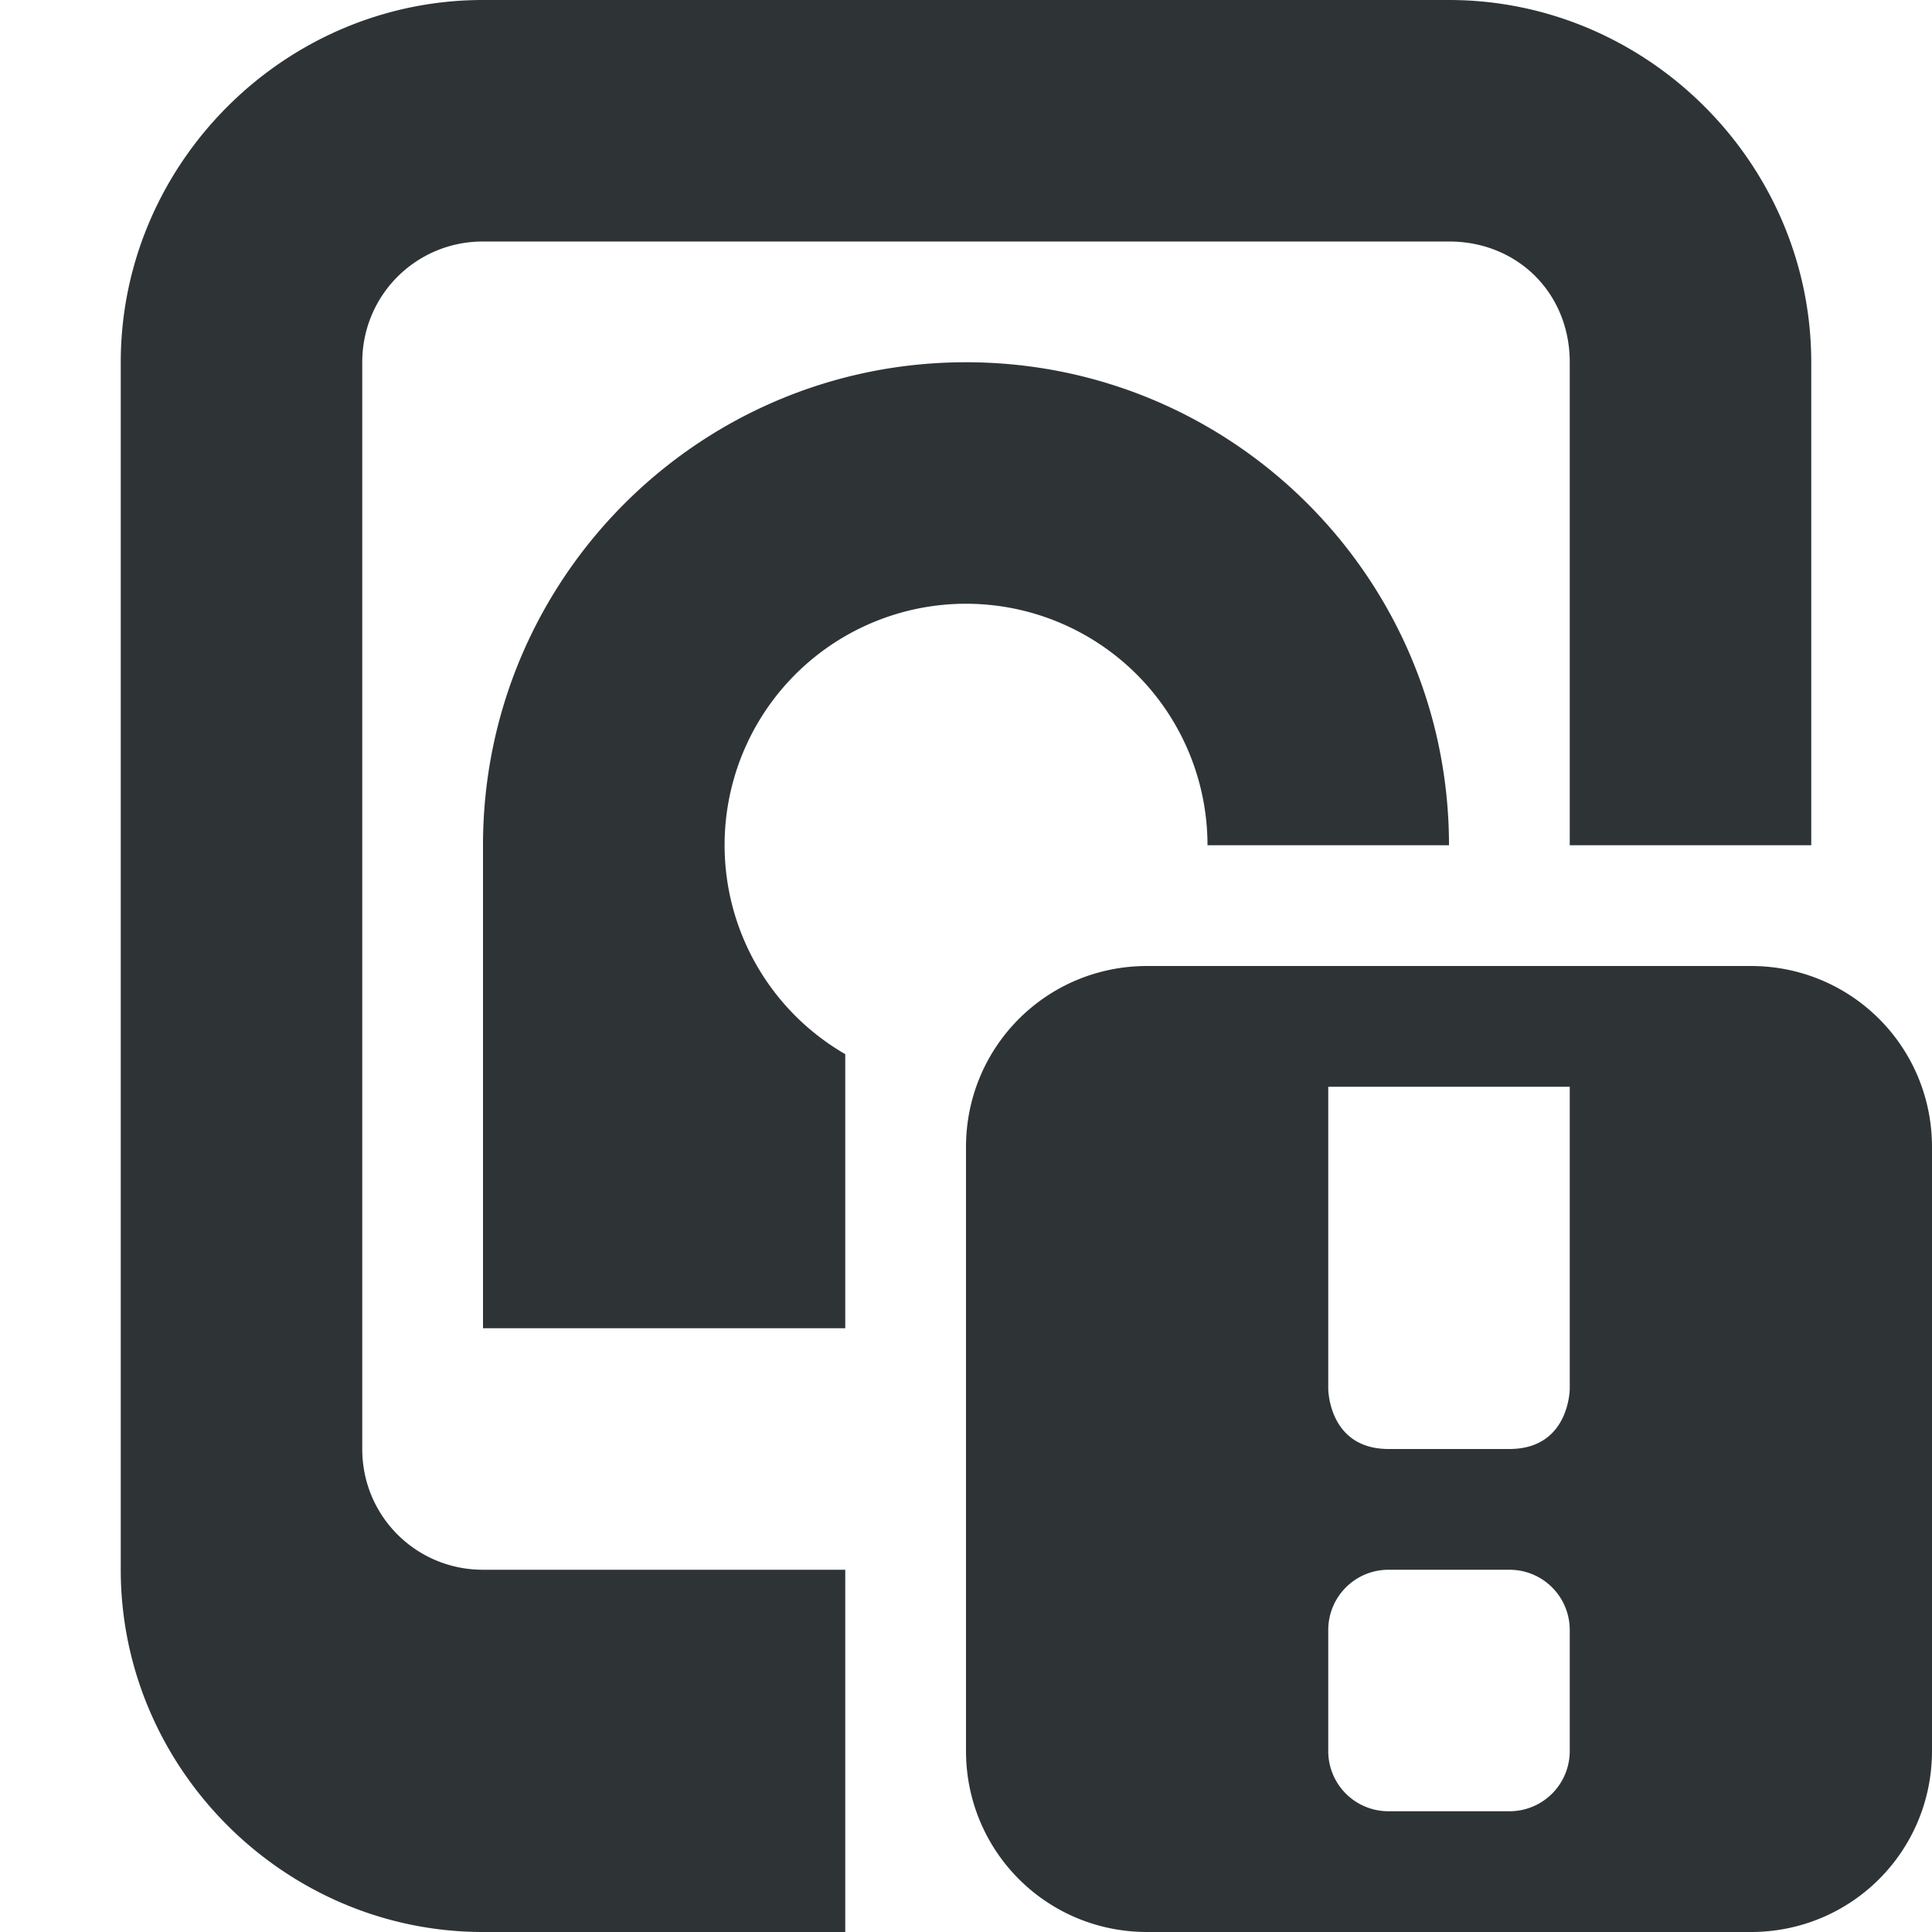 <svg xmlns="http://www.w3.org/2000/svg" width="16" height="16">
    <path d="M4 0C2.355 0 1 1.355 1 3v10c0 1.645 1.355 3 3 3h3v-3H4c-.555 0-1-.445-1-1V3c0-.555.445-1 1-1h8c.57 0 1 .43 1 1v4h2V3c0-1.645-1.355-3-3-3H4zm4 3C5.79 3 4 4.79 4 7v4h3V8.73A1.999 1.999 0 0 1 8 5a2 2 0 0 1 2 2h2c0-2.21-1.79-4-4-4z" style="fill:#2e3436;fill-opacity:1"/>
    <path d="M9.5 8C8.668 8 8 8.668 8 9.5v5c0 .832.668 1.5 1.5 1.5h5c.832 0 1.5-.668 1.5-1.5v-5c0-.832-.668-1.5-1.5-1.5ZM11 9h2v2.5s0 .5-.5.5h-1c-.5 0-.5-.5-.5-.5Zm.5 4h1c.277 0 .5.223.5.5v1c0 .277-.223.5-.5.5h-1a.498.498 0 0 1-.5-.5v-1c0-.277.223-.5.5-.5Zm0 0" style="fill:#2e3436;fill-opacity:1"/>
</svg>
